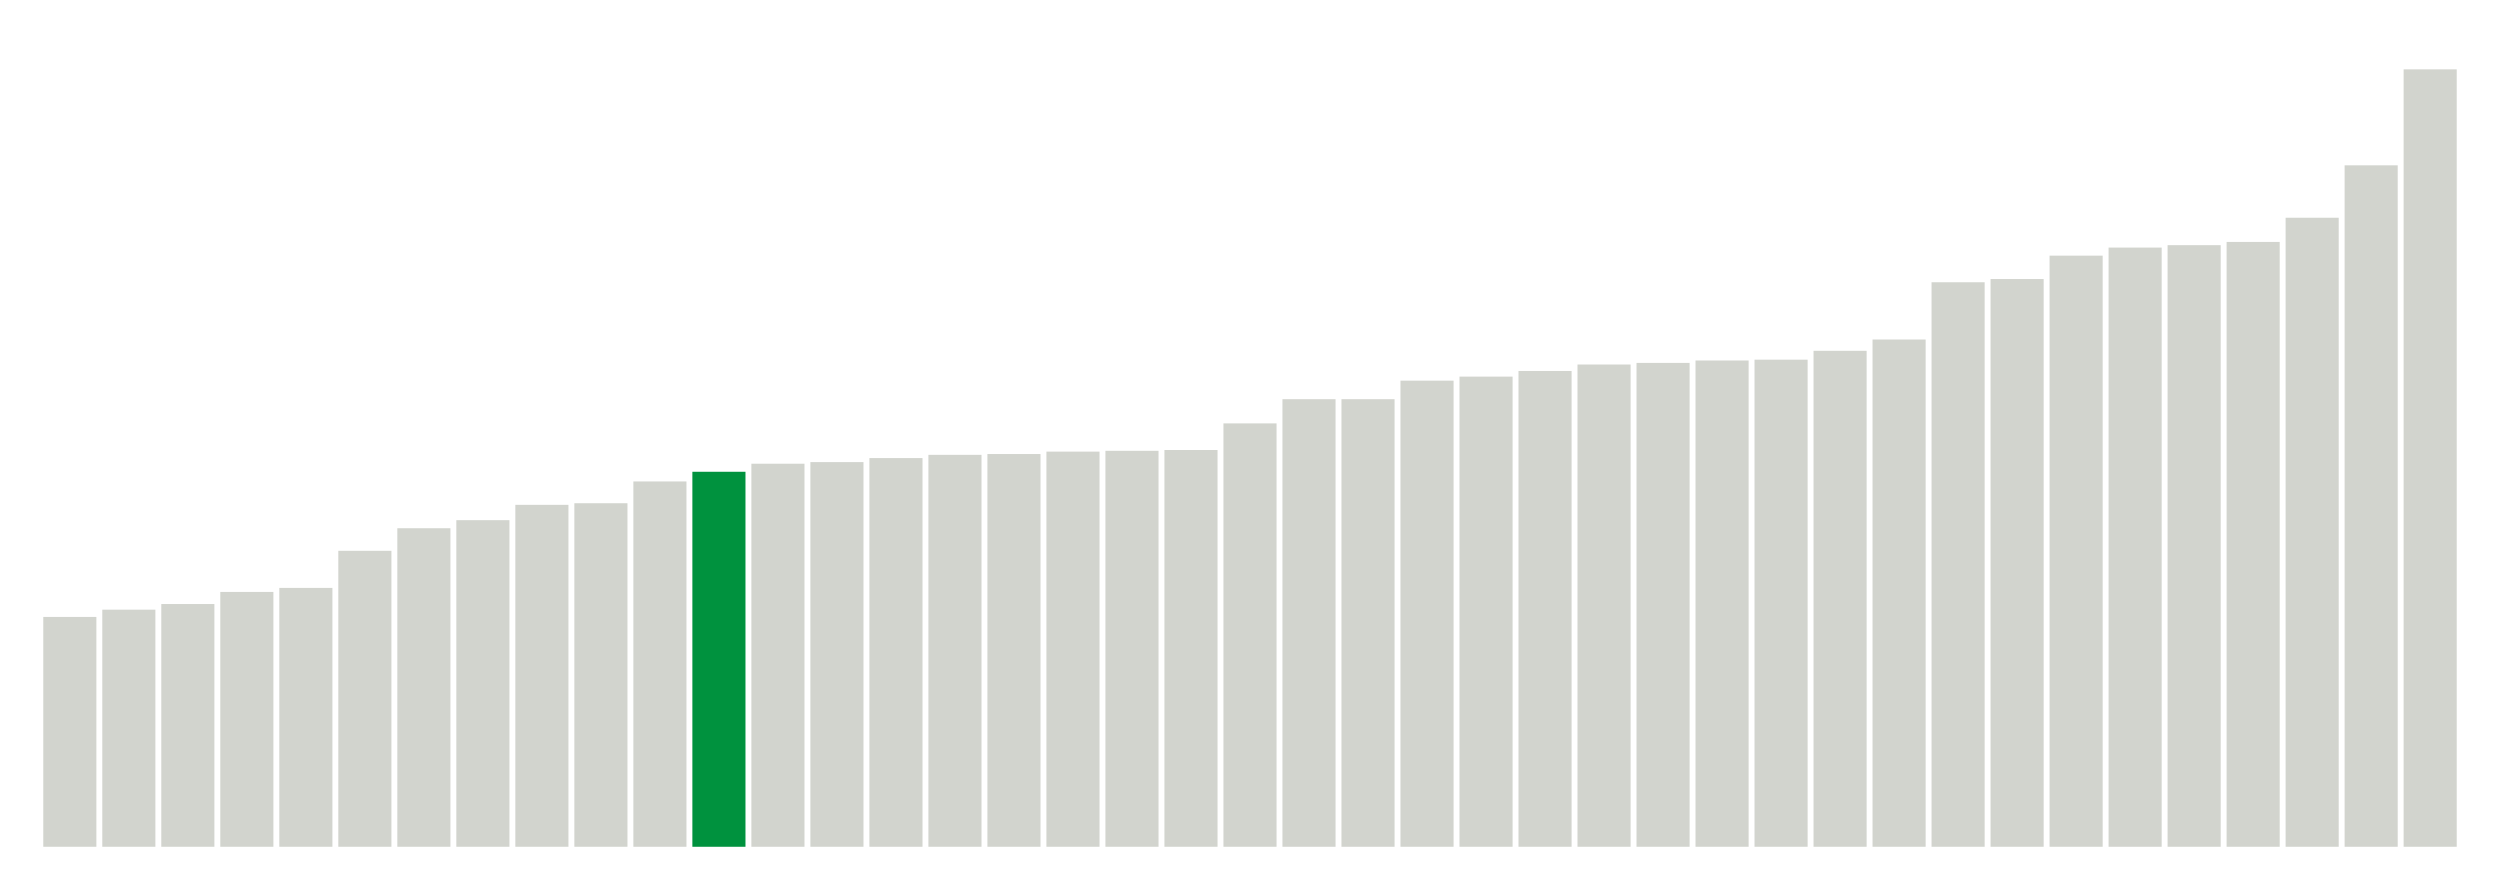 <svg xmlns="http://www.w3.org/2000/svg" xmlns:xlink="http://www.w3.org/1999/xlink" version="1.1" class="marks" width="310" height="110" ><g fill="none" stroke-miterlimit="10" transform="translate(5,5)"><g class="mark-group role-frame root" role="graphics-object" aria-roledescription="group mark container"><g transform="translate(0,0)"><path class="background" aria-hidden="true" d="M0,0h300v100h-300Z" stroke="#ddd" stroke-width="0"/><g><g class="mark-rect role-mark marks" role="graphics-symbol" aria-roledescription="rect mark container"><path d="M0.366,71.5h6.585v28.5h-6.585Z" fill="#D2D4CE"/><path d="M7.683,70.6h6.585v29.4h-6.585Z" fill="#D2D4CE"/><path d="M15,69.9h6.585v30.1h-6.585Z" fill="#D2D4CE"/><path d="M22.317,68.4h6.585v31.6h-6.585Z" fill="#D2D4CE"/><path d="M29.634,67.9h6.585v32.1h-6.585Z" fill="#D2D4CE"/><path d="M36.951,63.3h6.585v36.7h-6.585Z" fill="#D2D4CE"/><path d="M44.268,60.5h6.585v39.5h-6.585Z" fill="#D2D4CE"/><path d="M51.585,59.5h6.585v40.5h-6.585Z" fill="#D2D4CE"/><path d="M58.902,57.6h6.585v42.4h-6.585Z" fill="#D2D4CE"/><path d="M66.22,57.4h6.585v42.6h-6.585Z" fill="#D2D4CE"/><path d="M73.537,54.7h6.585v45.3h-6.585Z" fill="#D2D4CE"/><path d="M80.854,53.5h6.585v46.5h-6.585Z" fill="#00923E"/><path d="M88.171,52.5h6.585v47.5h-6.585Z" fill="#D2D4CE"/><path d="M95.488,52.3h6.585v47.7h-6.585Z" fill="#D2D4CE"/><path d="M102.805,51.8h6.585v48.2h-6.585Z" fill="#D2D4CE"/><path d="M110.122,51.4h6.585v48.6h-6.585Z" fill="#D2D4CE"/><path d="M117.439,51.3h6.585v48.7h-6.585Z" fill="#D2D4CE"/><path d="M124.756,51h6.585v49h-6.585Z" fill="#D2D4CE"/><path d="M132.073,50.9h6.585v49.1h-6.585Z" fill="#D2D4CE"/><path d="M139.39,50.8h6.585v49.2h-6.585Z" fill="#D2D4CE"/><path d="M146.707,47.5h6.585v52.5h-6.585Z" fill="#D2D4CE"/><path d="M154.024,44.5h6.585v55.5h-6.585Z" fill="#D2D4CE"/><path d="M161.341,44.5h6.585v55.5h-6.585Z" fill="#D2D4CE"/><path d="M168.659,42.2h6.585v57.8h-6.585Z" fill="#D2D4CE"/><path d="M175.976,41.7h6.585v58.3h-6.585Z" fill="#D2D4CE"/><path d="M183.293,41h6.585v59h-6.585Z" fill="#D2D4CE"/><path d="M190.61,40.2h6.585v59.8h-6.585Z" fill="#D2D4CE"/><path d="M197.927,40h6.585v60h-6.585Z" fill="#D2D4CE"/><path d="M205.244,39.7h6.585v60.3h-6.585Z" fill="#D2D4CE"/><path d="M212.561,39.6h6.585v60.4h-6.585Z" fill="#D2D4CE"/><path d="M219.878,38.5h6.585v61.5h-6.585Z" fill="#D2D4CE"/><path d="M227.195,37.1h6.585v62.9h-6.585Z" fill="#D2D4CE"/><path d="M234.512,30h6.585v70h-6.585Z" fill="#D2D4CE"/><path d="M241.829,29.6h6.585v70.4h-6.585Z" fill="#D2D4CE"/><path d="M249.146,26.7h6.585v73.3h-6.585Z" fill="#D2D4CE"/><path d="M256.463,25.7h6.585v74.3h-6.585Z" fill="#D2D4CE"/><path d="M263.78,25.4h6.585v74.6h-6.585Z" fill="#D2D4CE"/><path d="M271.098,25h6.585v75h-6.585Z" fill="#D2D4CE"/><path d="M278.415,22h6.585v78h-6.585Z" fill="#D2D4CE"/><path d="M285.732,15.5h6.585v84.5h-6.585Z" fill="#D2D4CE"/><path d="M293.049,3.6h6.585v96.4h-6.585Z" fill="#D2D4CE"/></g></g><path class="foreground" aria-hidden="true" d="" display="none"/></g></g></g></svg>